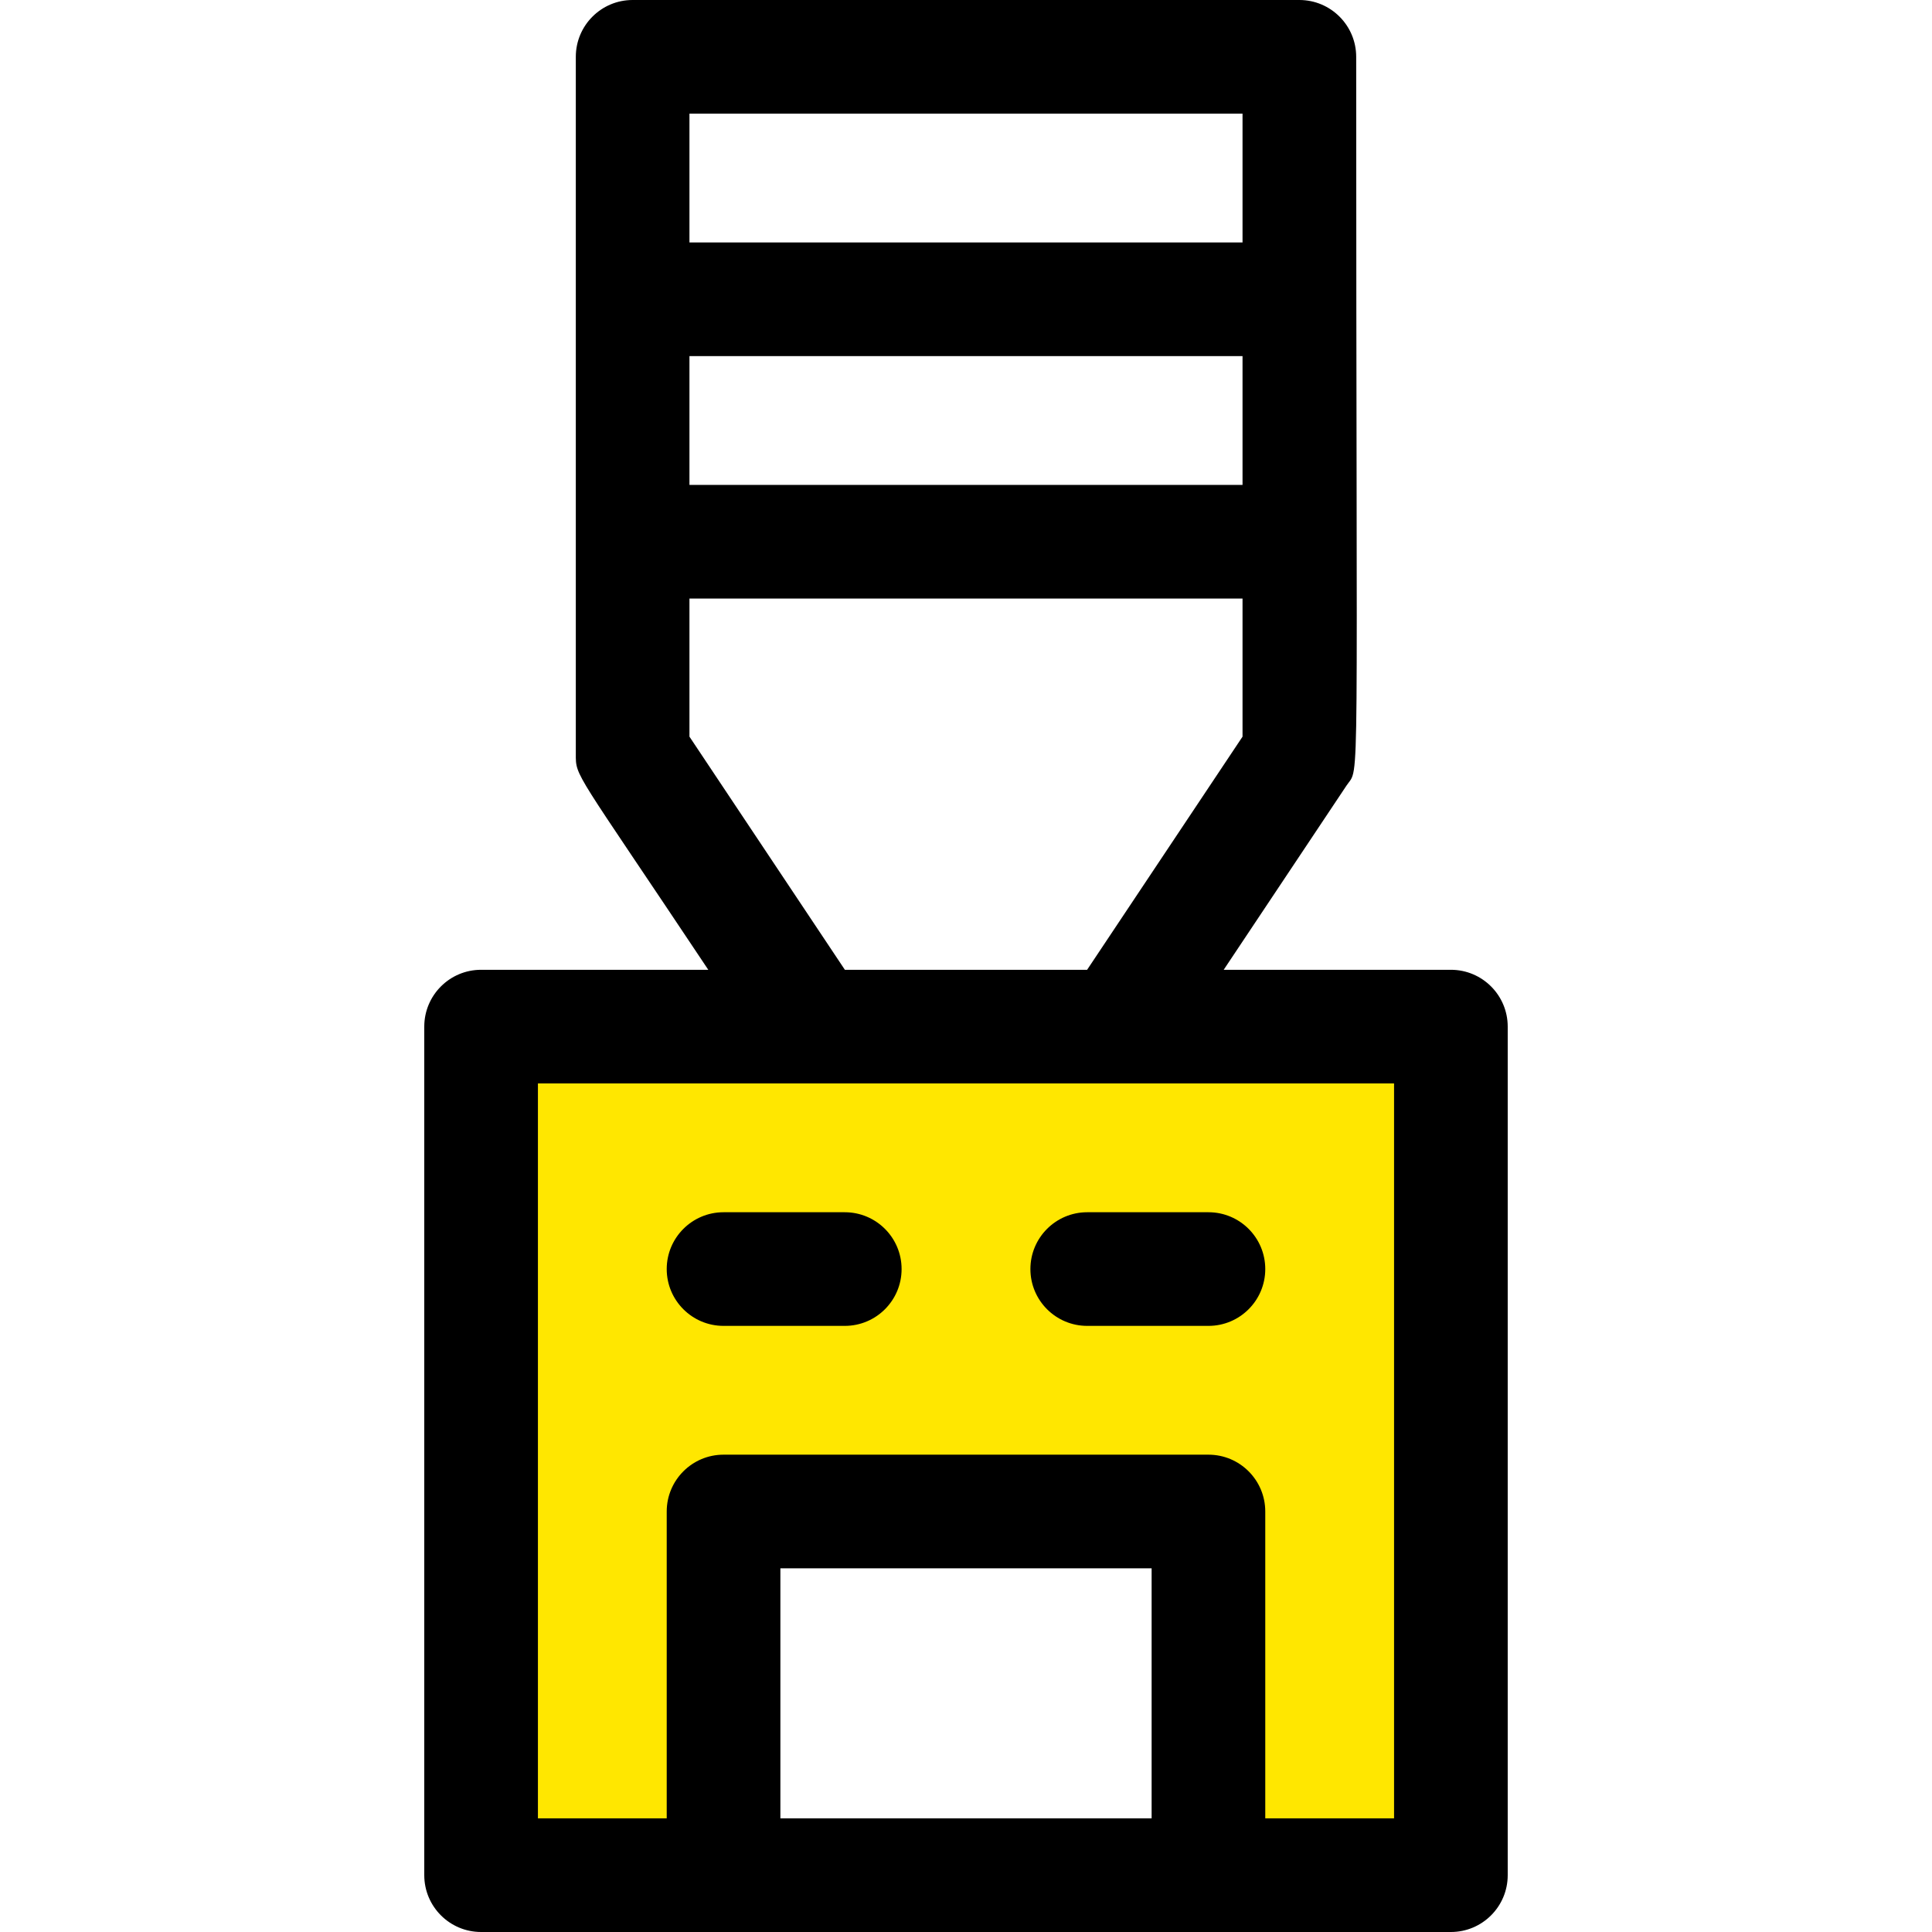 <svg width="128" height="128" viewBox="0 0 128 128" fill="none" xmlns="http://www.w3.org/2000/svg">
<g clip-path="url(#clip0_5274_38024)">
<path d="M33 123.5H47.5L48.5 101.5H80.5V123.5H95.5V69H33V123.5Z" fill="#FFE700"/>
<path d="M96.125 64.251H81.073L89.218 52.033C90.122 50.677 89.851 54.085 89.851 3.765C89.851 1.686 88.165 0 86.086 0H41.913C39.834 0 38.149 1.686 38.149 3.765V49.945C38.149 51.498 38.01 50.876 46.926 64.251H31.874C29.795 64.251 28.109 65.937 28.109 68.016V124.235C28.109 126.314 29.795 128 31.874 128H96.125C98.204 128 99.89 126.314 99.89 124.235V68.016C99.89 65.937 98.204 64.251 96.125 64.251ZM45.678 7.529H82.321V16.063H45.678V7.529ZM45.678 23.592H82.321V32.126H45.678V23.592ZM45.678 48.805V39.655H82.321V48.805L72.024 64.251H55.975L45.678 48.805ZM76.298 120.471H51.702V103.906H76.298V120.471ZM92.36 120.471H83.827V100.141C83.827 98.062 82.141 96.376 80.062 96.376H47.937C45.858 96.376 44.172 98.062 44.172 100.141V120.471H35.639V71.78H92.36V120.471Z" fill="black"/>
<path d="M55.968 80.314H47.937C45.858 80.314 44.172 81.999 44.172 84.079C44.172 86.158 45.858 87.843 47.937 87.843H55.968C58.047 87.843 59.733 86.158 59.733 84.079C59.733 81.999 58.047 80.314 55.968 80.314Z" fill="black"/>
<path d="M68.267 84.079C68.267 86.158 69.952 87.843 72.031 87.843H80.063C82.142 87.843 83.827 86.158 83.827 84.079C83.827 81.999 82.142 80.314 80.063 80.314H72.031C69.952 80.314 68.267 81.999 68.267 84.079Z" fill="black"/>
</g>
<defs>
<clipPath id="clip0_5274_38024">
<rect width="128" height="128" fill="white"/>
</clipPath>
</defs>
</svg>
